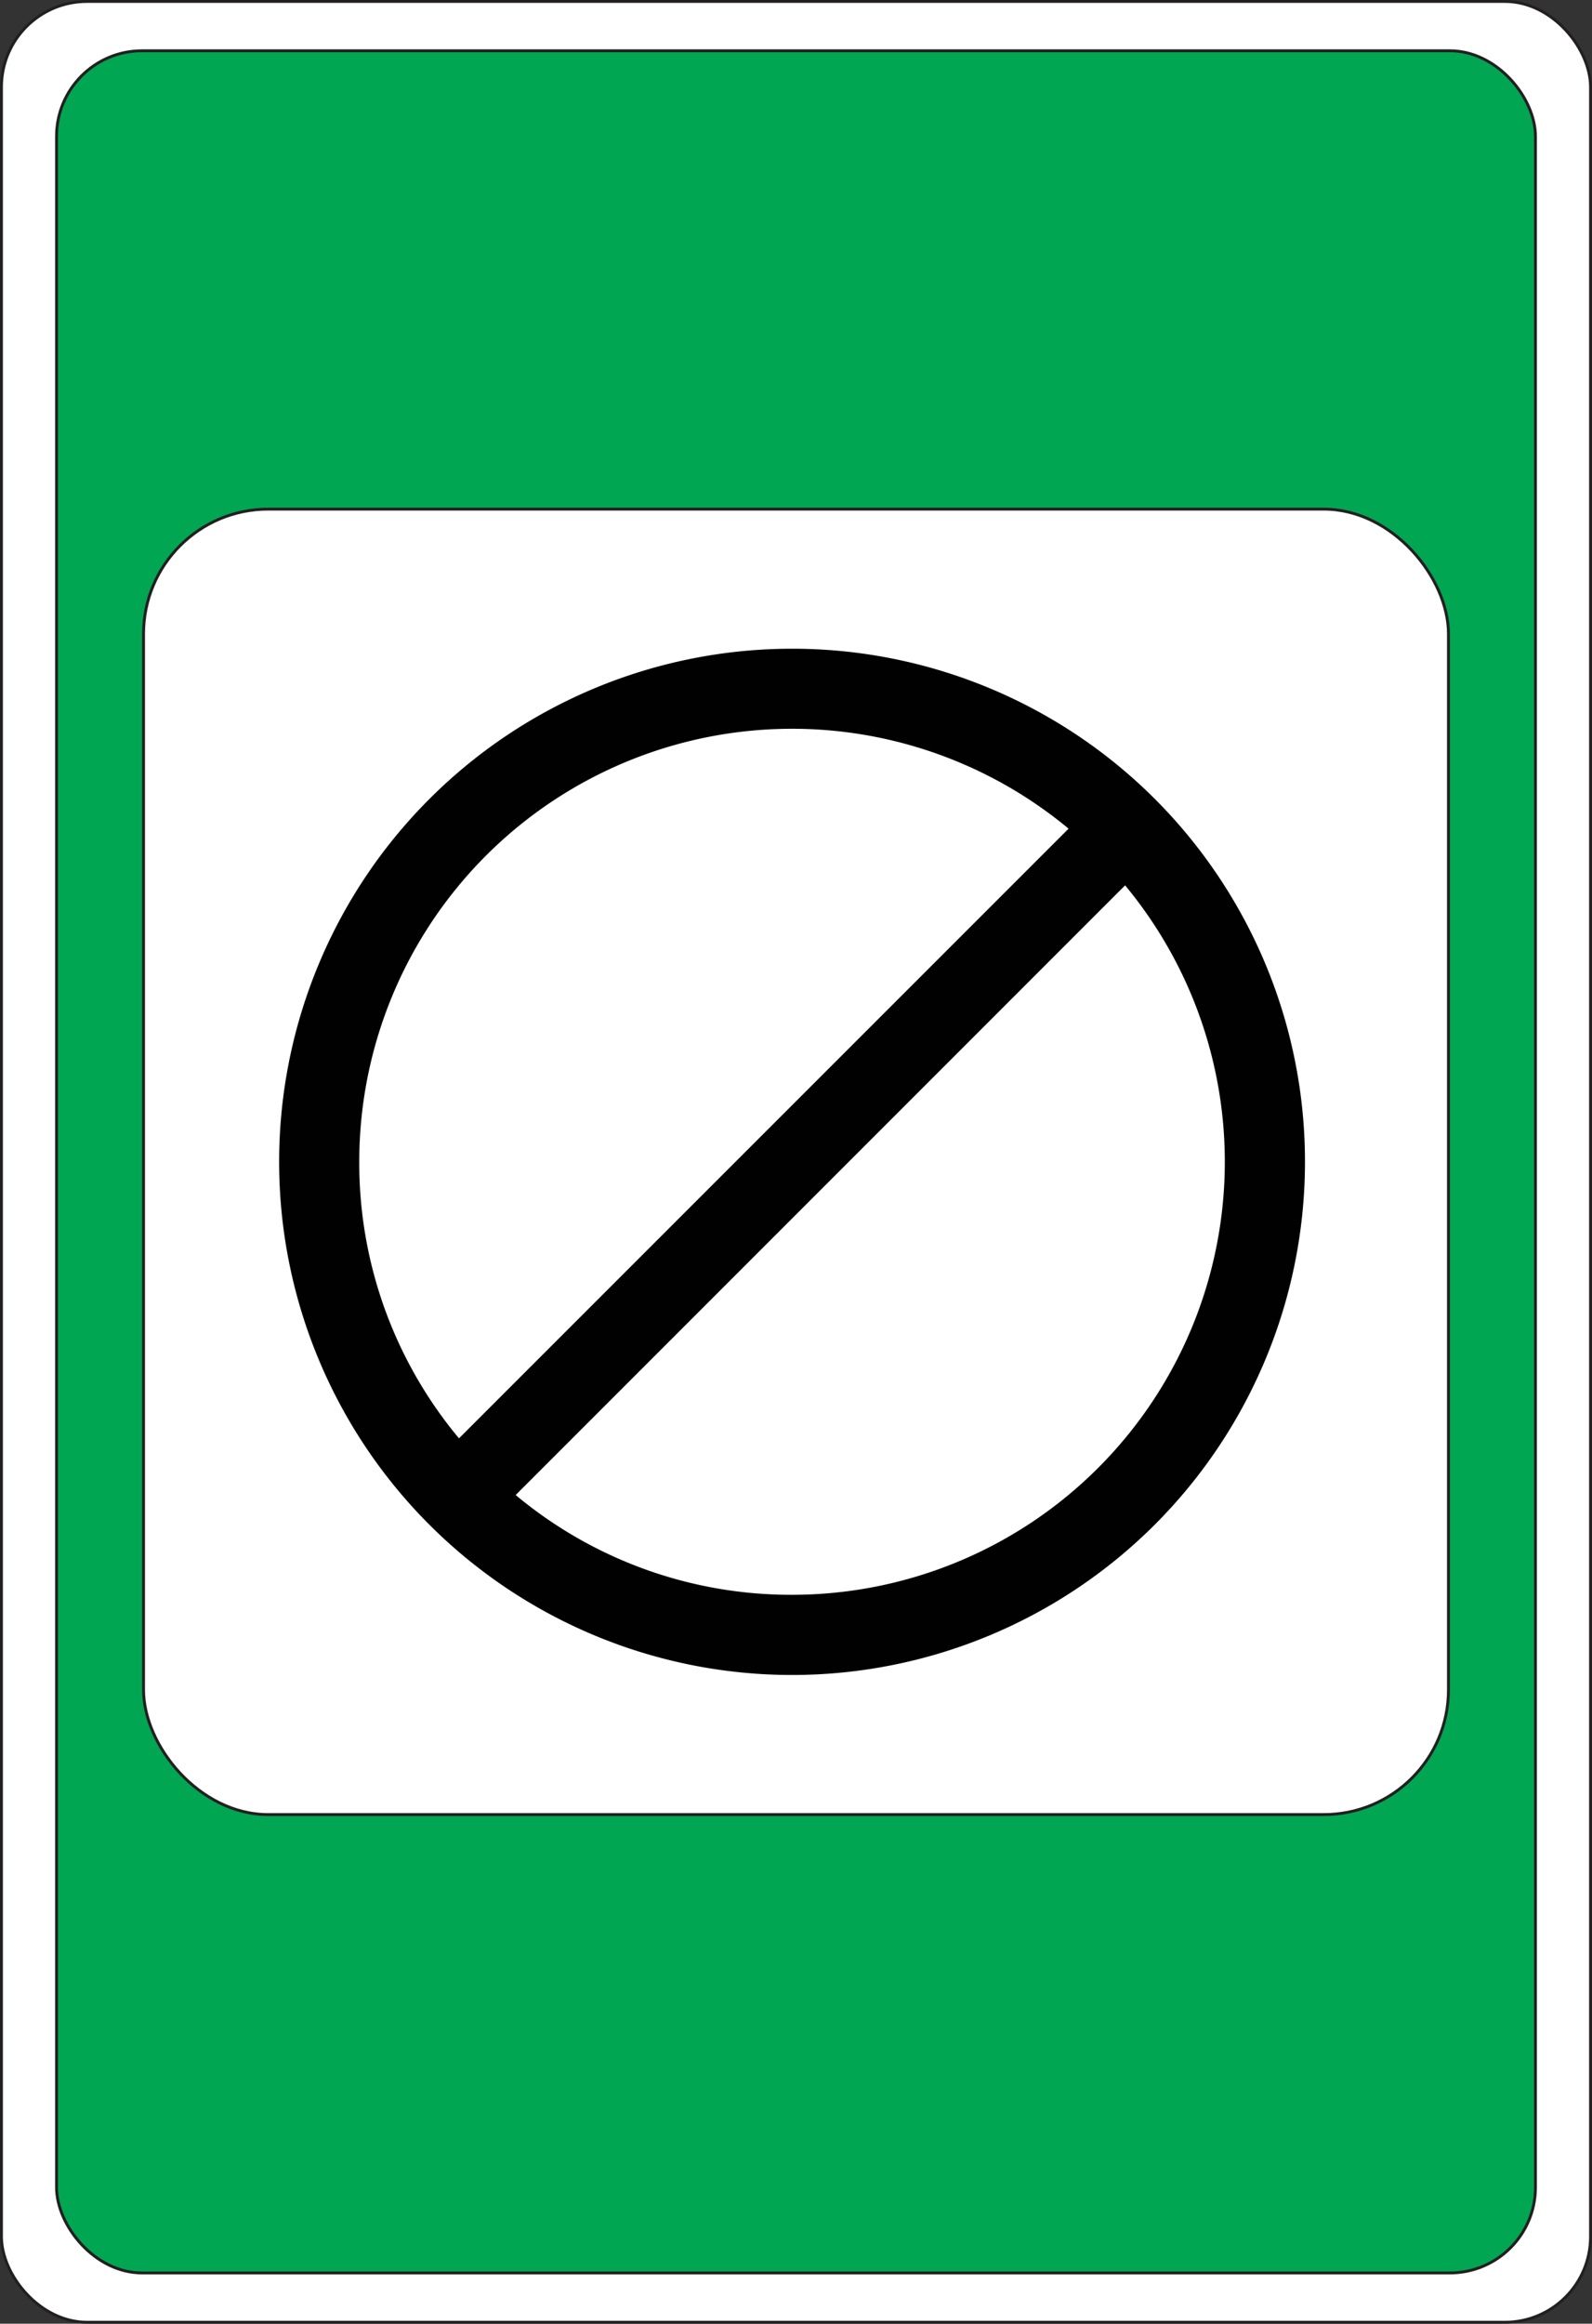 <svg id="Card_Front" xmlns="http://www.w3.org/2000/svg" viewBox="0 0 549 801"><rect x="0" y="0" width="549" height="801" fill="#333333" stroke="none"/><defs><style>.cls-1{fill:#fff;}.cls-1,.cls-2{stroke:#231f20;stroke-miterlimit:10;}.cls-2{fill:#00a651;}.cls-3{fill:#010101;}</style></defs><title>Skipp</title><rect class="cls-1" x="0.5" y="0.5" width="548" height="800" rx="29.5"/><rect class="cls-2" x="19.5" y="17.5" width="510" height="766" rx="29.5"/><rect class="cls-1" x="49.5" y="175.5" width="450" height="450" rx="43"/><path class="cls-3" d="M297.64,239.12A176.88,176.88,0,1,0,474.52,416,176.78,176.78,0,0,0,297.64,239.12ZM148.39,416A149.25,149.25,0,0,1,393,301.15L182.78,511.31A148.13,148.13,0,0,1,148.39,416ZM297.64,565.24a148.08,148.08,0,0,1-95.31-34.39L412.49,320.69A149.25,149.25,0,0,1,297.64,565.24Z" transform="translate(-24.5 -15.5)"/></svg>